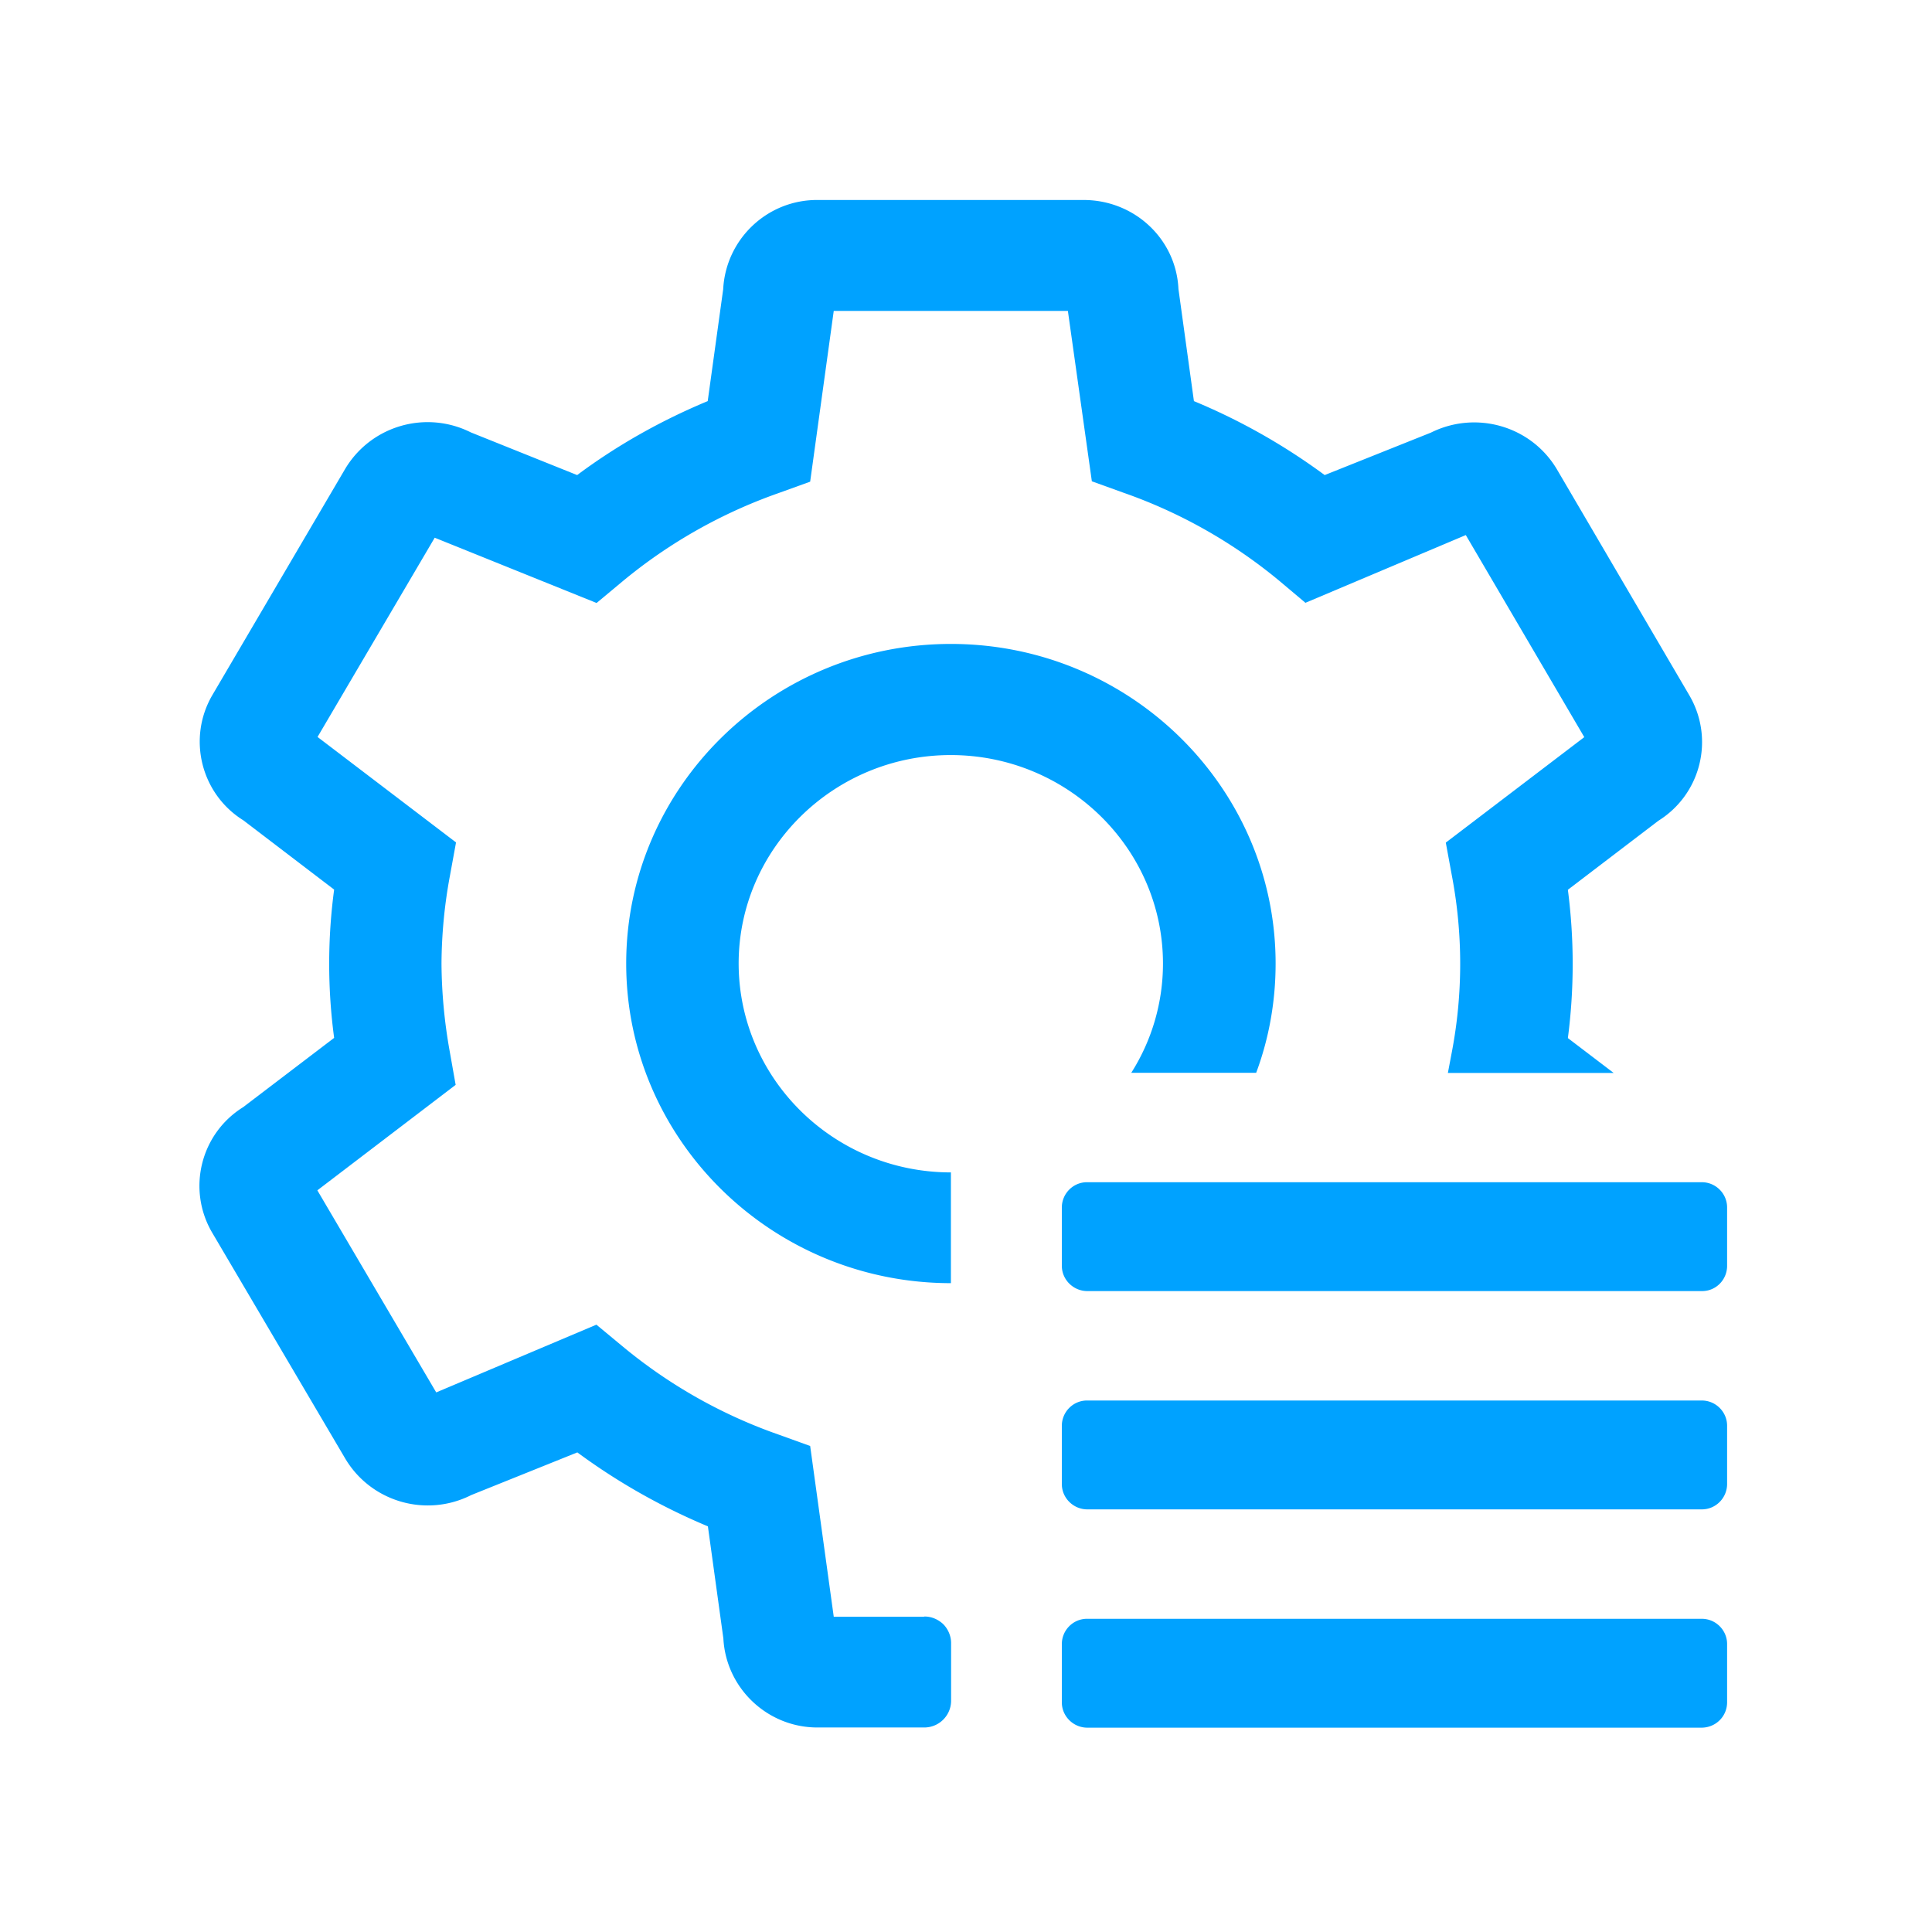 <svg t="1600991018548" class="icon" viewBox="0 0 1024 1024" version="1.1" xmlns="http://www.w3.org/2000/svg" p-id="3849" width="200" height="200"><path d="M902 684.3H576.3c-7.3 0-13.4-5.9-13.5-13.2v-31.3c0.1-7.3 6.1-13.3 13.5-13.2H902c7.3 0 13.3 5.9 13.4 13.2v31.3c-0.1 7.3-6 13.3-13.4 13.2z m0 115.7H576.3c-7.3 0-13.4-5.9-13.5-13.2v-31.3c0.1-7.3 6.1-13.3 13.5-13.2H902c7.3 0 13.3 5.9 13.4 13.2v31.2c-0.1 7.3-6 13.3-13.4 13.3z m0 115.7H576.3c-7.3 0-13.4-5.9-13.5-13.2v-31.3c0.1-7.3 6.1-13.3 13.5-13.2H902c7.3 0 13.3 5.9 13.4 13.2v31.2c-0.1 7.4-6 13.2-13.4 13.3zM504 621.4v58.7c-94.9 0-172.1-76-172.1-169.4S409.1 341.3 504 341.3c94.9 0 172.1 76 172.1 169.4 0 19.8-3.4 39.4-10.3 57.9h-66.2c11-17.3 16.8-37.4 16.8-57.9 0-60.9-50.5-110.5-112.5-110.5-61.9 0-112.4 49.6-112.4 110.5 0.1 61.1 50.5 110.7 112.5 110.7z m-14.2 235.4c3.7-0.1 7.3 1.4 10.1 4 2.6 2.6 4.2 6.3 4.2 10v30.8c-0.1 7.7-6.4 14-14.2 14h-56.1c-26.7 0.3-49-20.6-50.4-47.2l-8.2-59.4c-24.6-10.3-47.8-23.4-69.2-39.2l-56.2 22.6c-23.9 12.1-53.1 3.7-66.8-19.3l-70.5-119.7c-13.5-22.9-6.3-52.5 16.4-66.6l48.2-36.7a295.5 295.5 0 0 1 0-78.6L129 434.8c-22.5-14-29.8-43.4-16.5-66.3l70.4-119.9c13.7-23 42.8-31.4 66.7-19.4l56.3 22.6c21.3-15.9 44.7-29 69.2-39.2l8.2-59.3c1.4-26.7 23.6-47.6 50.3-47.3h140.7c27 0 49.1 20.7 50.3 47.2l8.2 59.4c24.6 10.2 47.9 23.4 69.3 39.2l56.3-22.5c23.9-11.9 53-3.6 66.7 19.3l70.2 119.8c13.5 22.9 6.4 52.4-16.3 66.6l-48 36.6c3.4 26.1 3.4 52.6 0 78.6l24.3 18.5h-87.9l2.1-11.1c5.9-30.8 5.9-62.7 0-93.6l-3.2-17.4 73.4-55.9-62.8-107.1-85 35.9-13.9-11.7c-24.5-20.3-52.4-36.1-82.4-46.6l-16.9-6.1-12.7-90.3H441.9l-12.5 90.5-16.9 6.1c-30.1 10.6-58 26.4-82.5 46.7l-13.8 11.5-85.8-34.6-62.1 105.6 73.4 55.9-3.2 17.5c-2.9 15.4-4.4 31-4.5 46.7 0.1 15.7 1.6 31.4 4.4 46.8l3.1 17.5-73.3 55.9 63 107.1 84.9-35.9 14 11.6c24.5 20.3 52.4 36.1 82.4 46.6l16.9 6.1 12.5 90.5h47.9z m0 0" p-id="3850" fill="#00A2FF"></path></svg>
